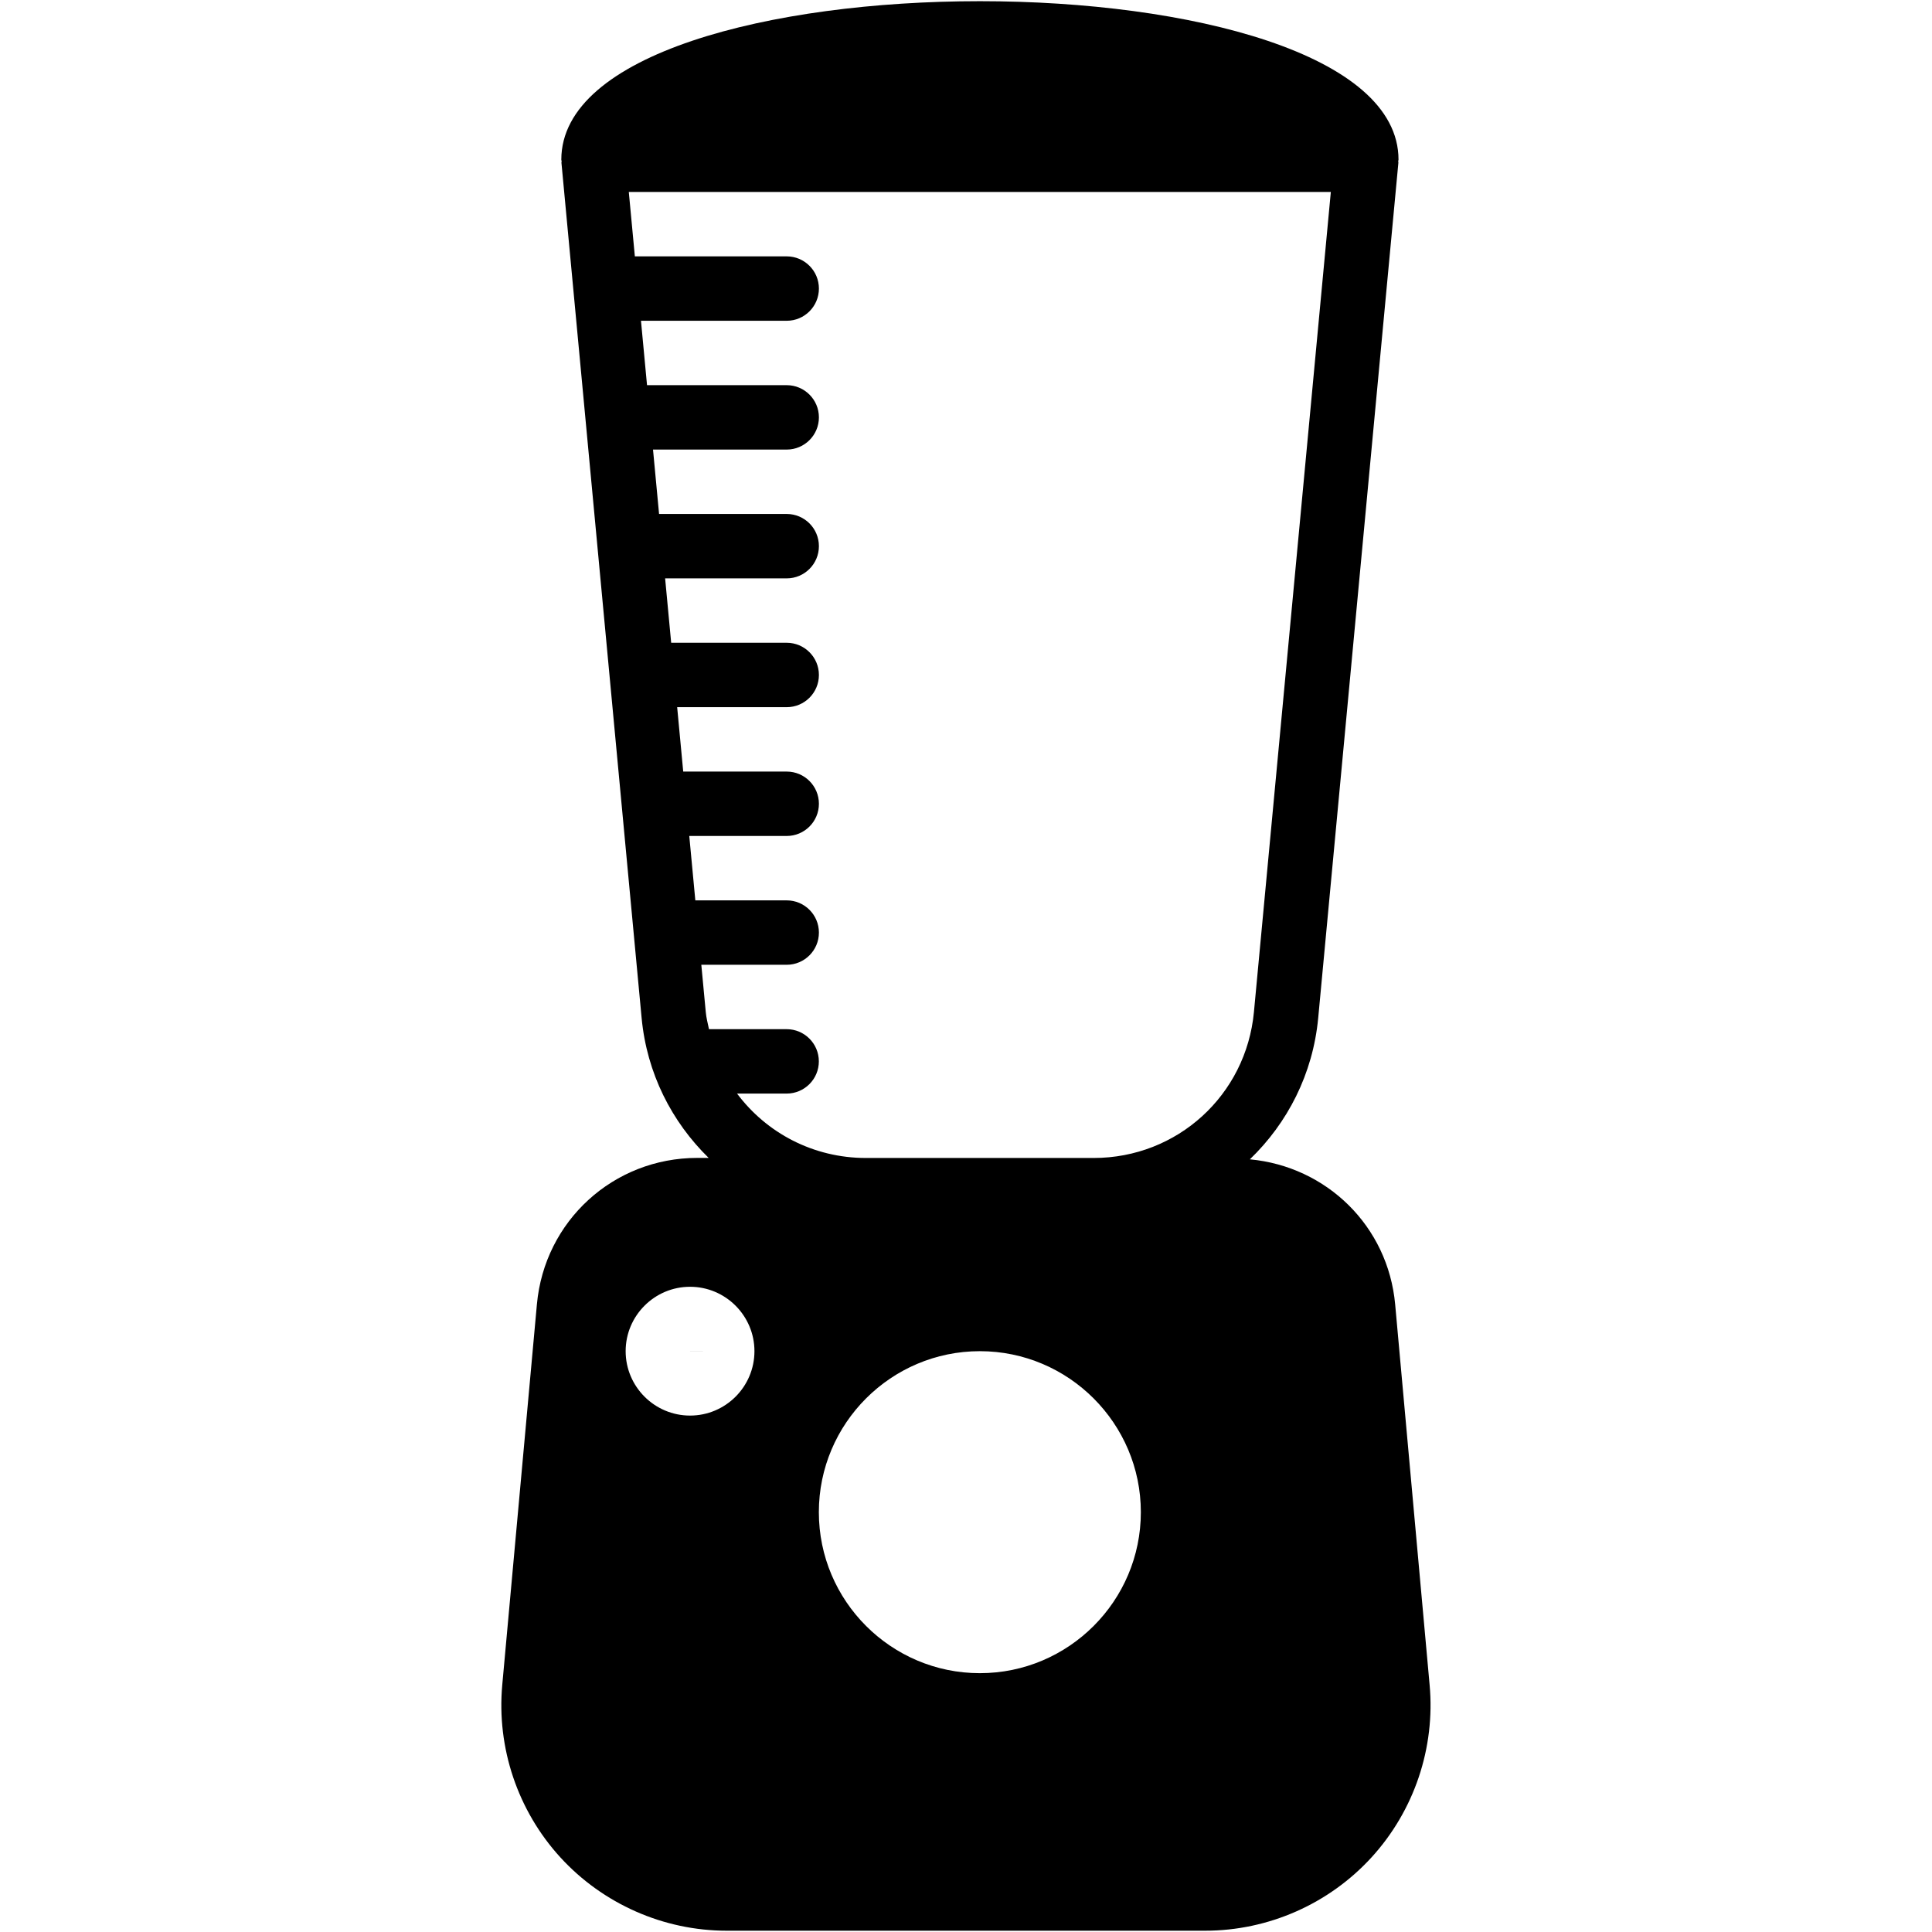 <?xml version="1.0" encoding="iso-8859-1"?>
<!-- Generator: Adobe Illustrator 19.2.1, SVG Export Plug-In . SVG Version: 6.00 Build 0)  -->
<svg version="1.1" xmlns="http://www.w3.org/2000/svg" xmlns:xlink="http://www.w3.org/1999/xlink" x="0px" y="0px"
	 viewBox="0 0 30 30" style="enable-background:new 0 0 30 30;" xml:space="preserve">
<g id="Cutting_Board_1">
</g>
<g id="Cutting_Board_2">
</g>
<g id="Chef_x27_s_Hat_1">
</g>
<g id="Chef_x27_s_Hat_2">
</g>
<g id="Kitchen_Scale">
</g>
<g id="Measuring_Cup">
</g>
<g id="Pot_1">
</g>
<g id="Pot_2">
</g>
<g id="Wok_1">
</g>
<g id="Wok_2">
</g>
<g id="Teapot">
</g>
<g id="Plate">
</g>
<g id="Sauce_Boat">
</g>
<g id="Cauldron">
</g>
<g id="Cookbook">
</g>
<g id="Salt_Pot">
</g>
<g id="Pepper_Pot_1">
</g>
<g id="Pepper_Pot_2">
</g>
<g id="Egg_Timer">
</g>
<g id="Olive_Oil_Pot">
</g>
<g id="Pancake_Griddle">
</g>
<g id="Pan">
</g>
<g id="Kettle">
</g>
<g id="Microwave">
</g>
<g id="Cooker">
</g>
<g id="Meat_Grinder">
</g>
<g id="Coffee_Maker">
</g>
<g id="Household_Mixer">
</g>
<g id="Stand_Mixer">
</g>
<g id="Hand_Blender">
</g>
<g id="Blender">
	<g>
		<path d="M21.664,20.254c-0.111-1.216-1.064-2.141-2.256-2.252c0.584-0.562,0.979-1.324,1.061-2.195l1.245-13.28
			c0.001-0.008-0.003-0.016-0.003-0.024c0-0.008,0.005-0.015,0.005-0.023c0-3.282-13-3.282-13,0c0,0.008,0.004,0.015,0.005,0.023
			c0,0.008-0.003,0.016-0.003,0.024l1.245,13.28c0.081,0.86,0.468,1.613,1.041,2.173h-0.177c-1.301,0-2.372,0.978-2.49,2.273
			l-0.538,5.91c-0.089,0.977,0.24,1.953,0.901,2.677c0.662,0.724,1.604,1.14,2.584,1.14h7.43c0.981,0,1.923-0.416,2.584-1.14
			c0.662-0.725,0.99-1.7,0.901-2.677L21.664,20.254z M11.445,16.981h0.77c0.276,0,0.5-0.224,0.5-0.5s-0.224-0.5-0.5-0.5h-1.206
			c-0.018-0.089-0.042-0.175-0.05-0.267l-0.069-0.733h1.326c0.276,0,0.5-0.224,0.5-0.5s-0.224-0.5-0.5-0.5h-1.419l-0.094-1h1.513
			c0.276,0,0.5-0.224,0.5-0.5s-0.224-0.5-0.5-0.5h-1.607l-0.094-1h1.701c0.276,0,0.5-0.224,0.5-0.5s-0.224-0.5-0.5-0.5h-1.794
			l-0.094-1h1.888c0.276,0,0.5-0.224,0.5-0.5s-0.224-0.5-0.5-0.5h-1.982l-0.094-1h2.076c0.276,0,0.5-0.224,0.5-0.5
			s-0.224-0.5-0.5-0.5h-2.169l-0.094-1h2.263c0.276,0,0.5-0.224,0.5-0.5s-0.224-0.5-0.5-0.5H9.858l-0.094-1h10.901l-1.194,12.733
			c-0.121,1.292-1.191,2.267-2.489,2.267h-3.536C12.628,17.981,11.902,17.592,11.445,16.981z M10.715,21.981c-0.551,0-1-0.449-1-1
			s0.449-1,1-1s1,0.449,1,1S11.267,21.981,10.715,21.981z M15.215,25.981c-1.378,0-2.5-1.122-2.5-2.5s1.122-2.5,2.5-2.5
			s2.5,1.122,2.5,2.5S16.594,25.981,15.215,25.981z"/>
		<polygon points="10.716,20.981 11.215,20.981 10.715,20.98 		"/>
	</g>
</g>
<g id="Cooker_Hood">
</g>
<g id="Refrigerator">
</g>
<g id="Freezer">
</g>
<g id="Apron">
</g>
<g id="Oven_Gloves">
</g>
<g id="Rolling_Pin">
</g>
<g id="Sieve">
</g>
<g id="Tea_Sieve">
</g>
<g id="Grater">
</g>
<g id="Knife_Holder">
</g>
<g id="Funnel">
</g>
<g id="Kitchen_Clock">
</g>
<g id="Lemon_Juicer">
</g>
<g id="Pastry_Bag_1">
</g>
<g id="Pastry_Bag_2">
</g>
<g id="Corkscrew">
</g>
<g id="Bottle_Opener">
</g>
<g id="Service">
</g>
<g id="Chopsticks">
</g>
<g id="Hatchet">
</g>
<g id="Filleting_Knife">
</g>
<g id="Bread_Knife">
</g>
<g id="Herb_Knife">
</g>
<g id="Whetting">
</g>
<g id="Cake_Knife">
</g>
<g id="Layer_58">
</g>
<g id="Ladle">
</g>
<g id="Sauce_Spoon">
</g>
<g id="Egg_Beater">
</g>
<g id="Meat_Fork">
</g>
<g id="Kitchen_Spoon_1">
</g>
<g id="Kitchen_Spoon_2">
</g>
<g id="Pizza_Cutter">
</g>
<g id="Potato_Musher">
</g>
<g id="Peeler">
</g>
<g id="Honey_Dipper">
</g>
<g id="Fork">
</g>
<g id="Knife">
</g>
<g id="Spoon">
</g>
<g id="Cutlery_Set">
</g>
<g id="Sugar_Bowl">
</g>
<g id="Matches">
</g>
<g id="Cezve">
</g>
</svg>
